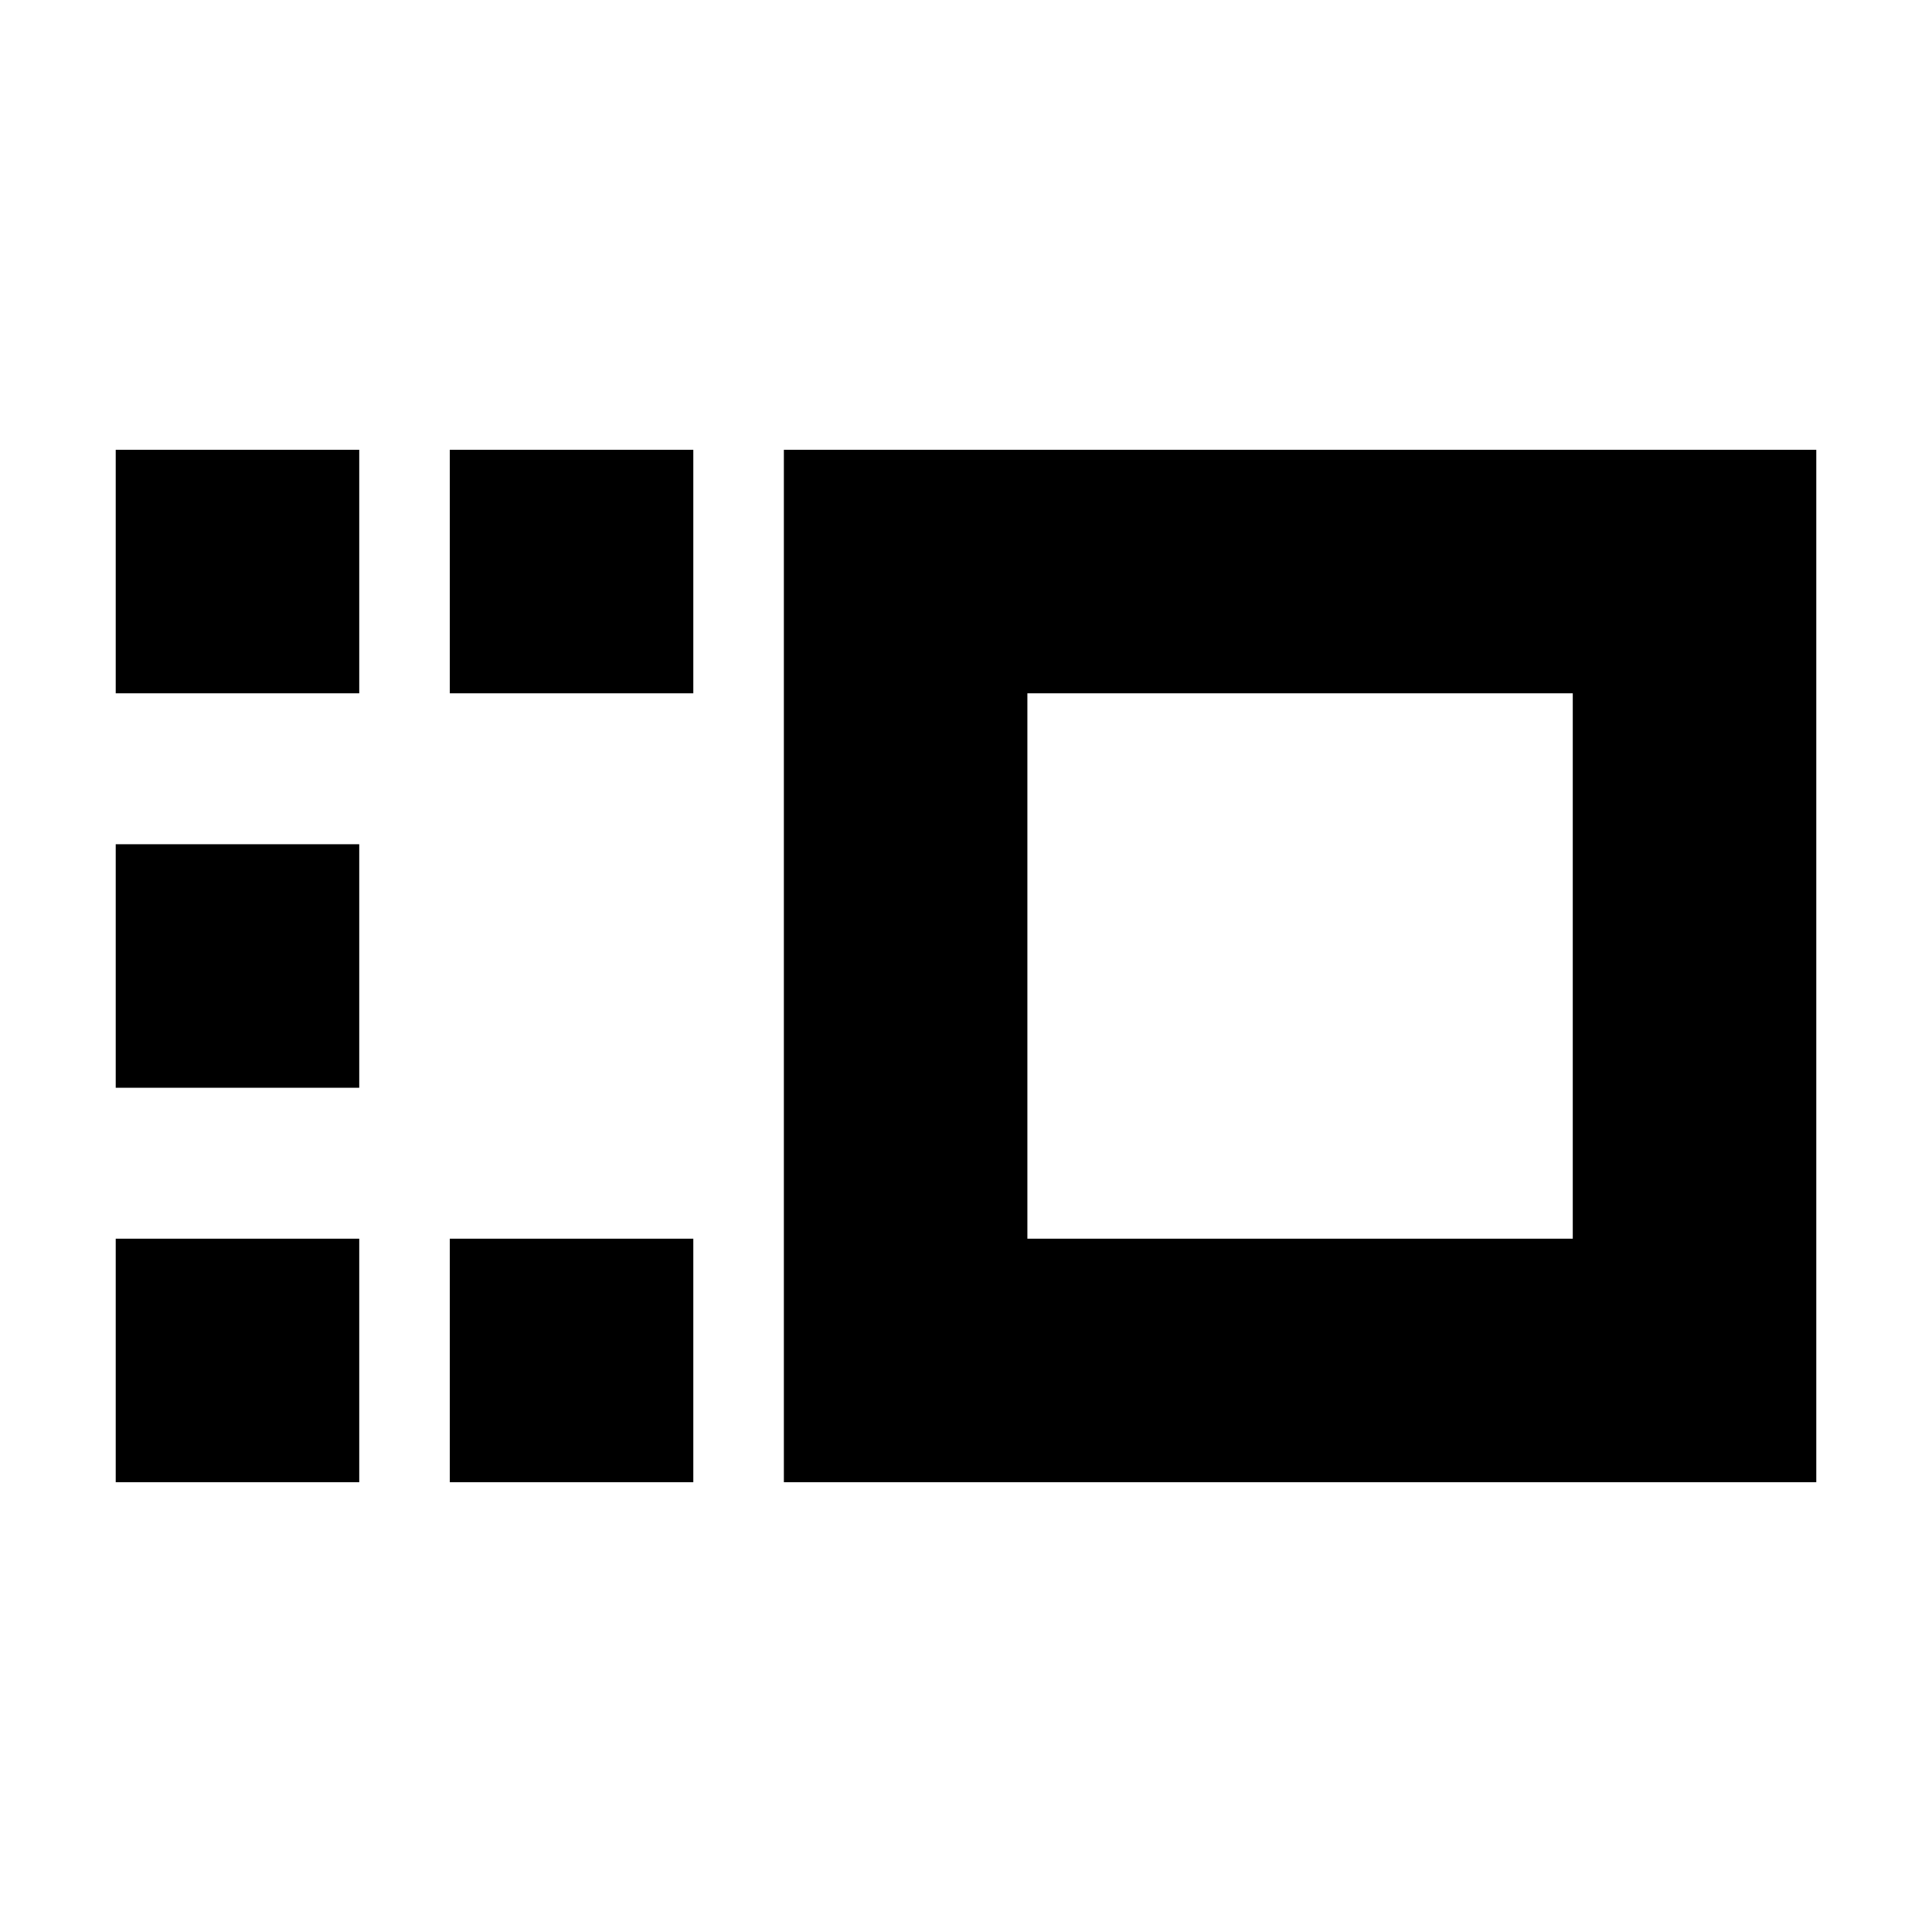 <svg xmlns="http://www.w3.org/2000/svg" height="24" viewBox="0 96 960 960" width="24"><path d="M389.5 832.5v-513h513v513h-513Zm121-121h271v-271h-271v271Zm-287 121v-121h121v121h-121Zm0-392v-121h121v121h-121Zm-166 392v-121h121v121h-121Zm0-196v-121h121v121h-121Zm0-196v-121h121v121h-121ZM646 576Z"/></svg>
